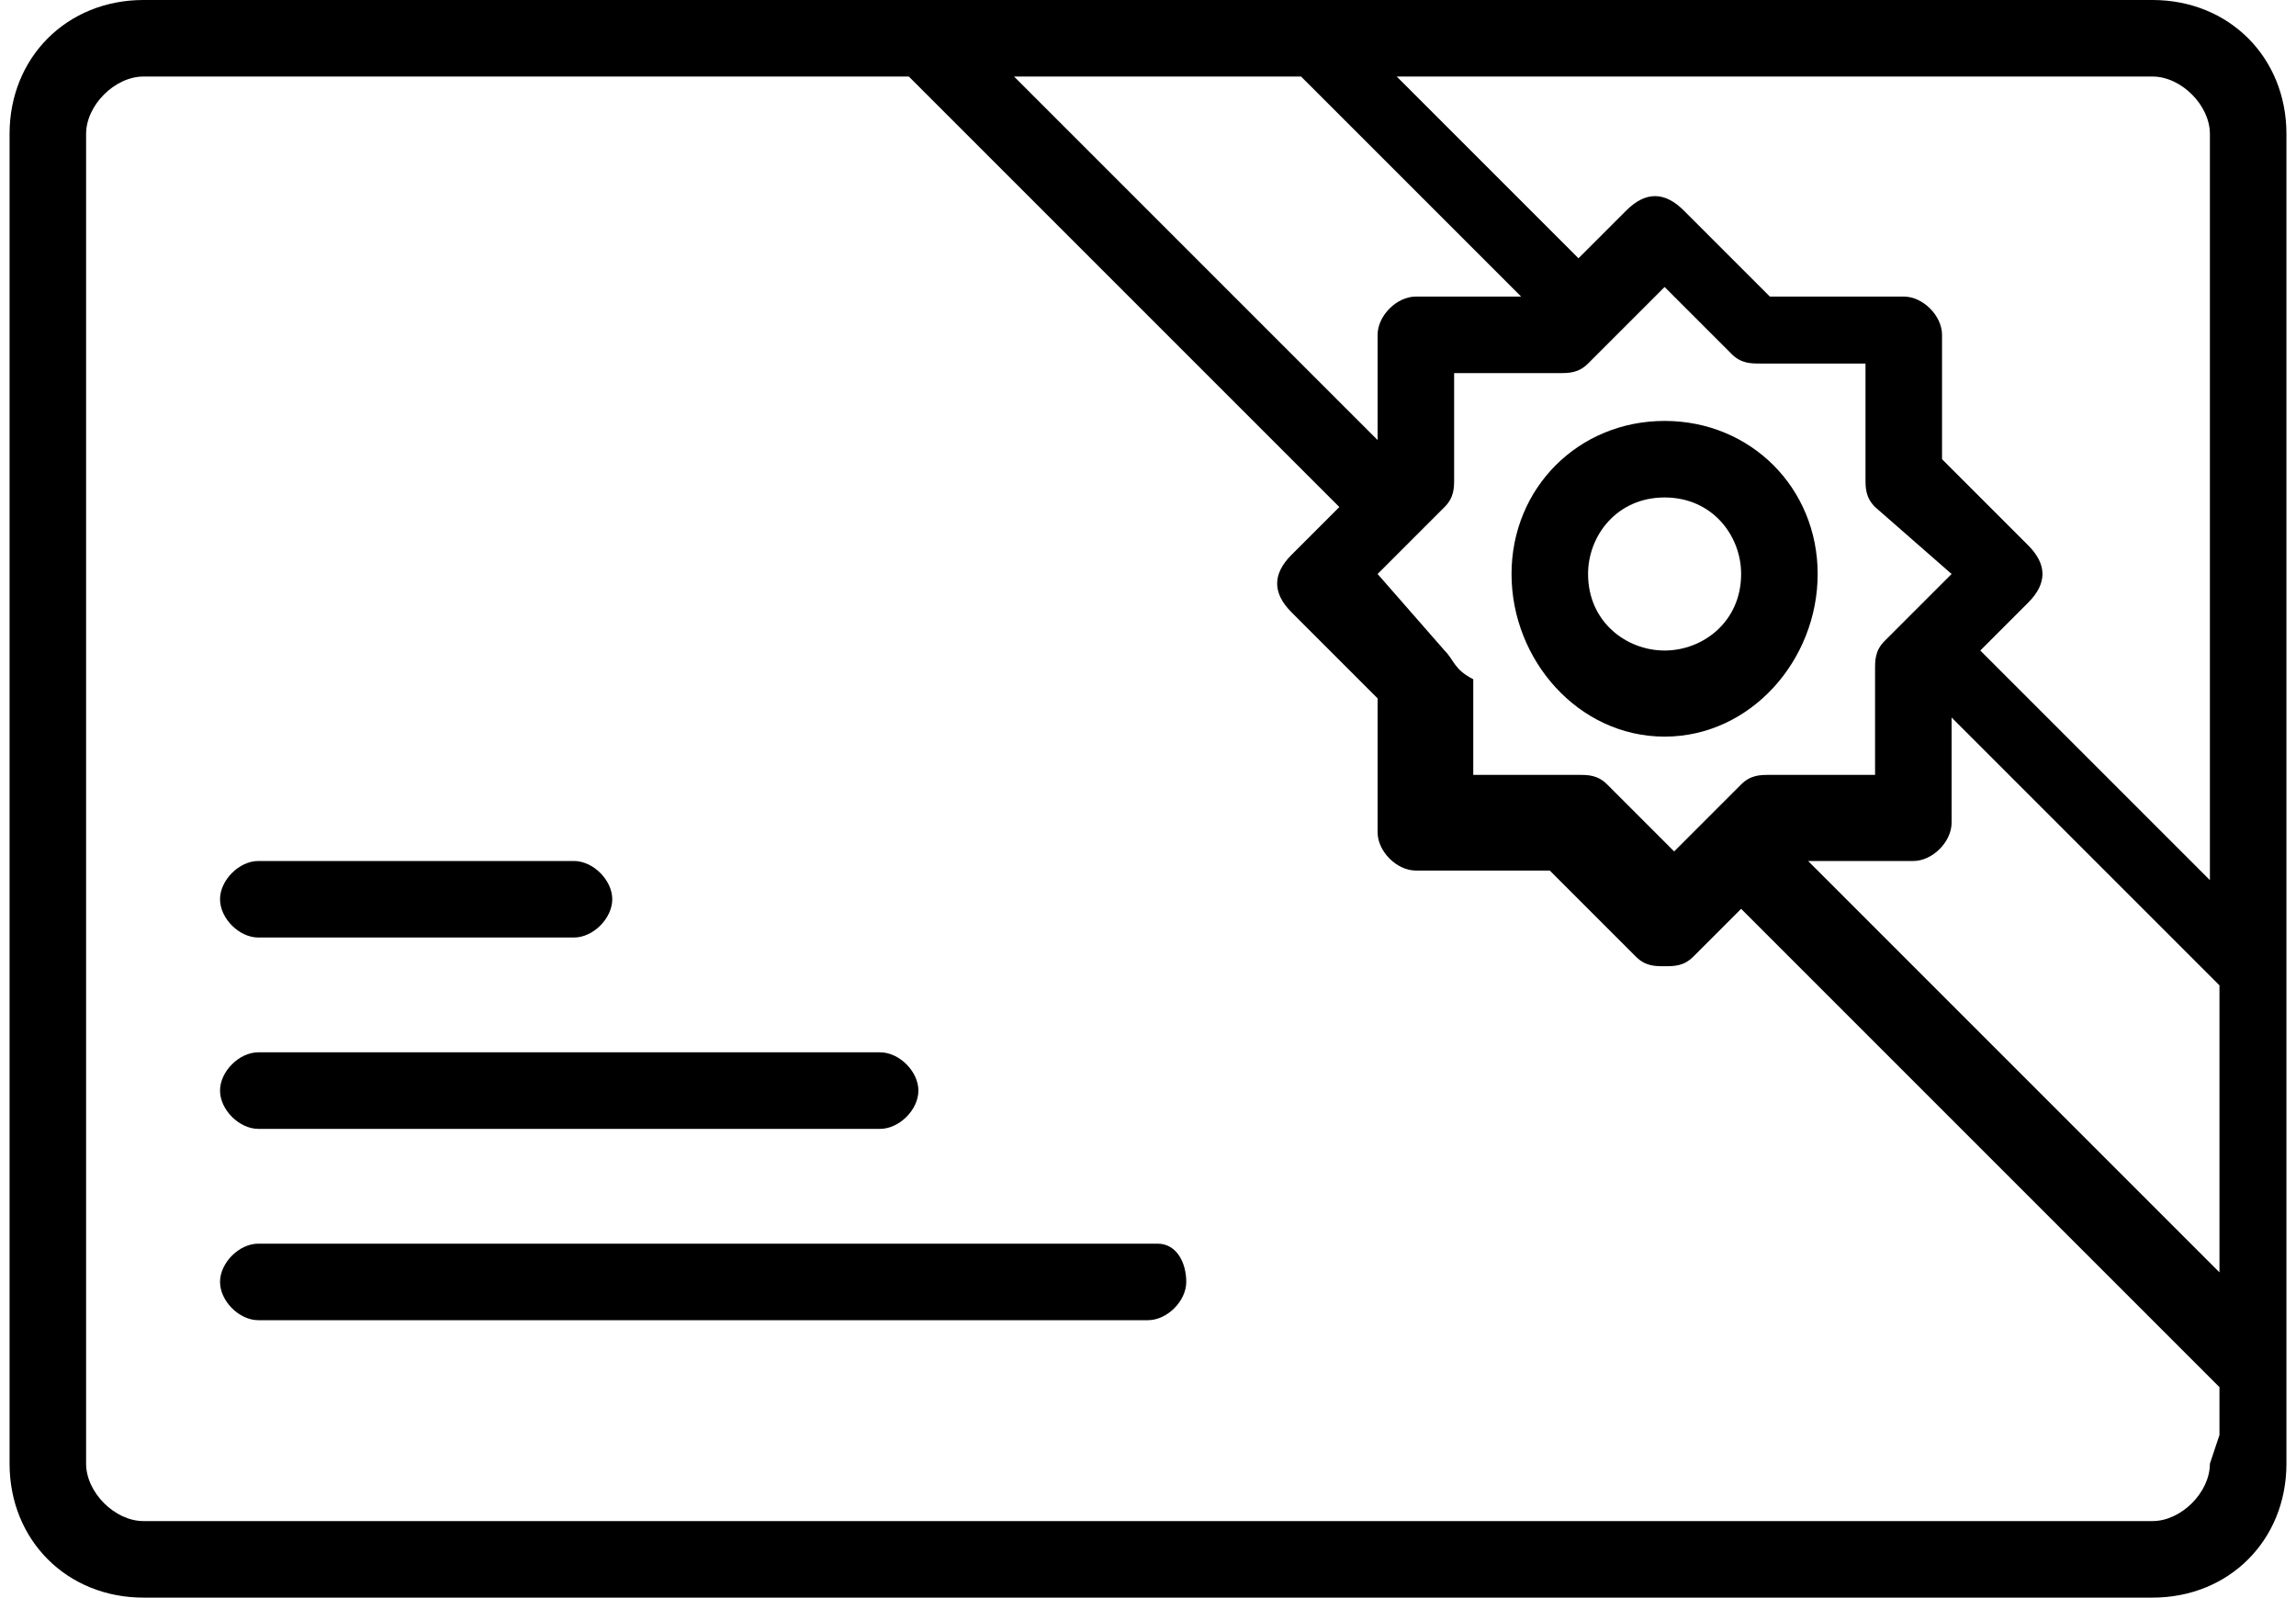 <?xml version="1.0" encoding="utf-8"?>
<!-- Generator: Adobe Illustrator 21.1.0, SVG Export Plug-In . SVG Version: 6.00 Build 0)  -->
<svg version="1.1" id="Слой_1" xmlns="http://www.w3.org/2000/svg" xmlns:xlink="http://www.w3.org/1999/xlink" x="0px" y="0px"
	 viewBox="0 0 24 16.7" style="enable-background:new 0 0 24 16.7;" xml:space="preserve">
<g>
	<path d="M23.9,14.2V1.4c0-0.8-0.6-1.4-1.4-1.4h-5h-3.8H1.5C0.7,0,0.1,0.6,0.1,1.4v13.9c0,0.8,0.6,1.4,1.4,1.4h21
		c0.8,0,1.4-0.6,1.4-1.4v-0.4V14.2C23.9,14.3,23.9,14.3,23.9,14.2z M15.1,6.8L14.4,6l0.7-0.7c0.1-0.1,0.1-0.2,0.1-0.3V3.9h1.1
		c0.1,0,0.2,0,0.3-0.1L17.4,3l0.7,0.7c0.1,0.1,0.2,0.1,0.3,0.1h1.1V5c0,0.1,0,0.2,0.1,0.3L20.4,6l-0.7,0.7c-0.1,0.1-0.1,0.2-0.1,0.3
		v1.1h-1.1c-0.1,0-0.2,0-0.3,0.1l-0.7,0.7l-0.7-0.7c-0.1-0.1-0.2-0.1-0.3-0.1h-1.1v-1C15.2,7,15.2,6.9,15.1,6.8z M13.6,0.8l2.3,2.3
		h-1.1c-0.2,0-0.4,0.2-0.4,0.4v1.1l-3.8-3.8C10.6,0.8,13.6,0.8,13.6,0.8z M20,9c0.2,0,0.4-0.2,0.4-0.4V7.5l2.8,2.8v3L18.9,9H20L20,9
		z M22.5,0.8c0.3,0,0.6,0.3,0.6,0.6v7.8l-2.4-2.4l0.5-0.5c0.2-0.2,0.2-0.4,0-0.6l-0.9-0.9V3.5c0-0.2-0.2-0.4-0.4-0.4h-1.4l-0.9-0.9
		C17.4,2,17.2,2,17,2.2l-0.5,0.5l-1.9-1.9h2.8C17.4,0.8,22.5,0.8,22.5,0.8z M23.1,15.3c0,0.3-0.3,0.6-0.6,0.6h-21
		c-0.3,0-0.6-0.3-0.6-0.6V1.4c0-0.3,0.3-0.6,0.6-0.6h8L14,5.3l-0.5,0.5c-0.2,0.2-0.2,0.4,0,0.6l0.9,0.9v1.4c0,0.2,0.2,0.4,0.4,0.4
		h1.4l0.9,0.9c0.1,0.1,0.2,0.1,0.3,0.1s0.2,0,0.3-0.1l0.5-0.5l5,5V15L23.1,15.3L23.1,15.3z"/>
	<path d="M17.4,7.7C18.3,7.7,19,6.9,19,6s-0.7-1.6-1.6-1.6S15.8,5.1,15.8,6C15.8,6.9,16.5,7.7,17.4,7.7z M17.4,5.2
		c0.5,0,0.8,0.4,0.8,0.8c0,0.5-0.4,0.8-0.8,0.8S16.6,6.5,16.6,6C16.6,5.6,16.9,5.2,17.4,5.2z"/>
	<path d="M12.1,13H2.7c-0.2,0-0.4,0.2-0.4,0.4s0.2,0.4,0.4,0.4H12c0.2,0,0.4-0.2,0.4-0.4S12.3,13,12.1,13z"/>
	<path d="M2.7,11.8h6.5c0.2,0,0.4-0.2,0.4-0.4S9.4,11,9.2,11H2.7c-0.2,0-0.4,0.2-0.4,0.4S2.5,11.8,2.7,11.8z"/>
	<path d="M2.7,9.8H6c0.2,0,0.4-0.2,0.4-0.4S6.2,9,6,9H2.7C2.5,9,2.3,9.2,2.3,9.4S2.5,9.8,2.7,9.8z"/>
</g>
</svg>
